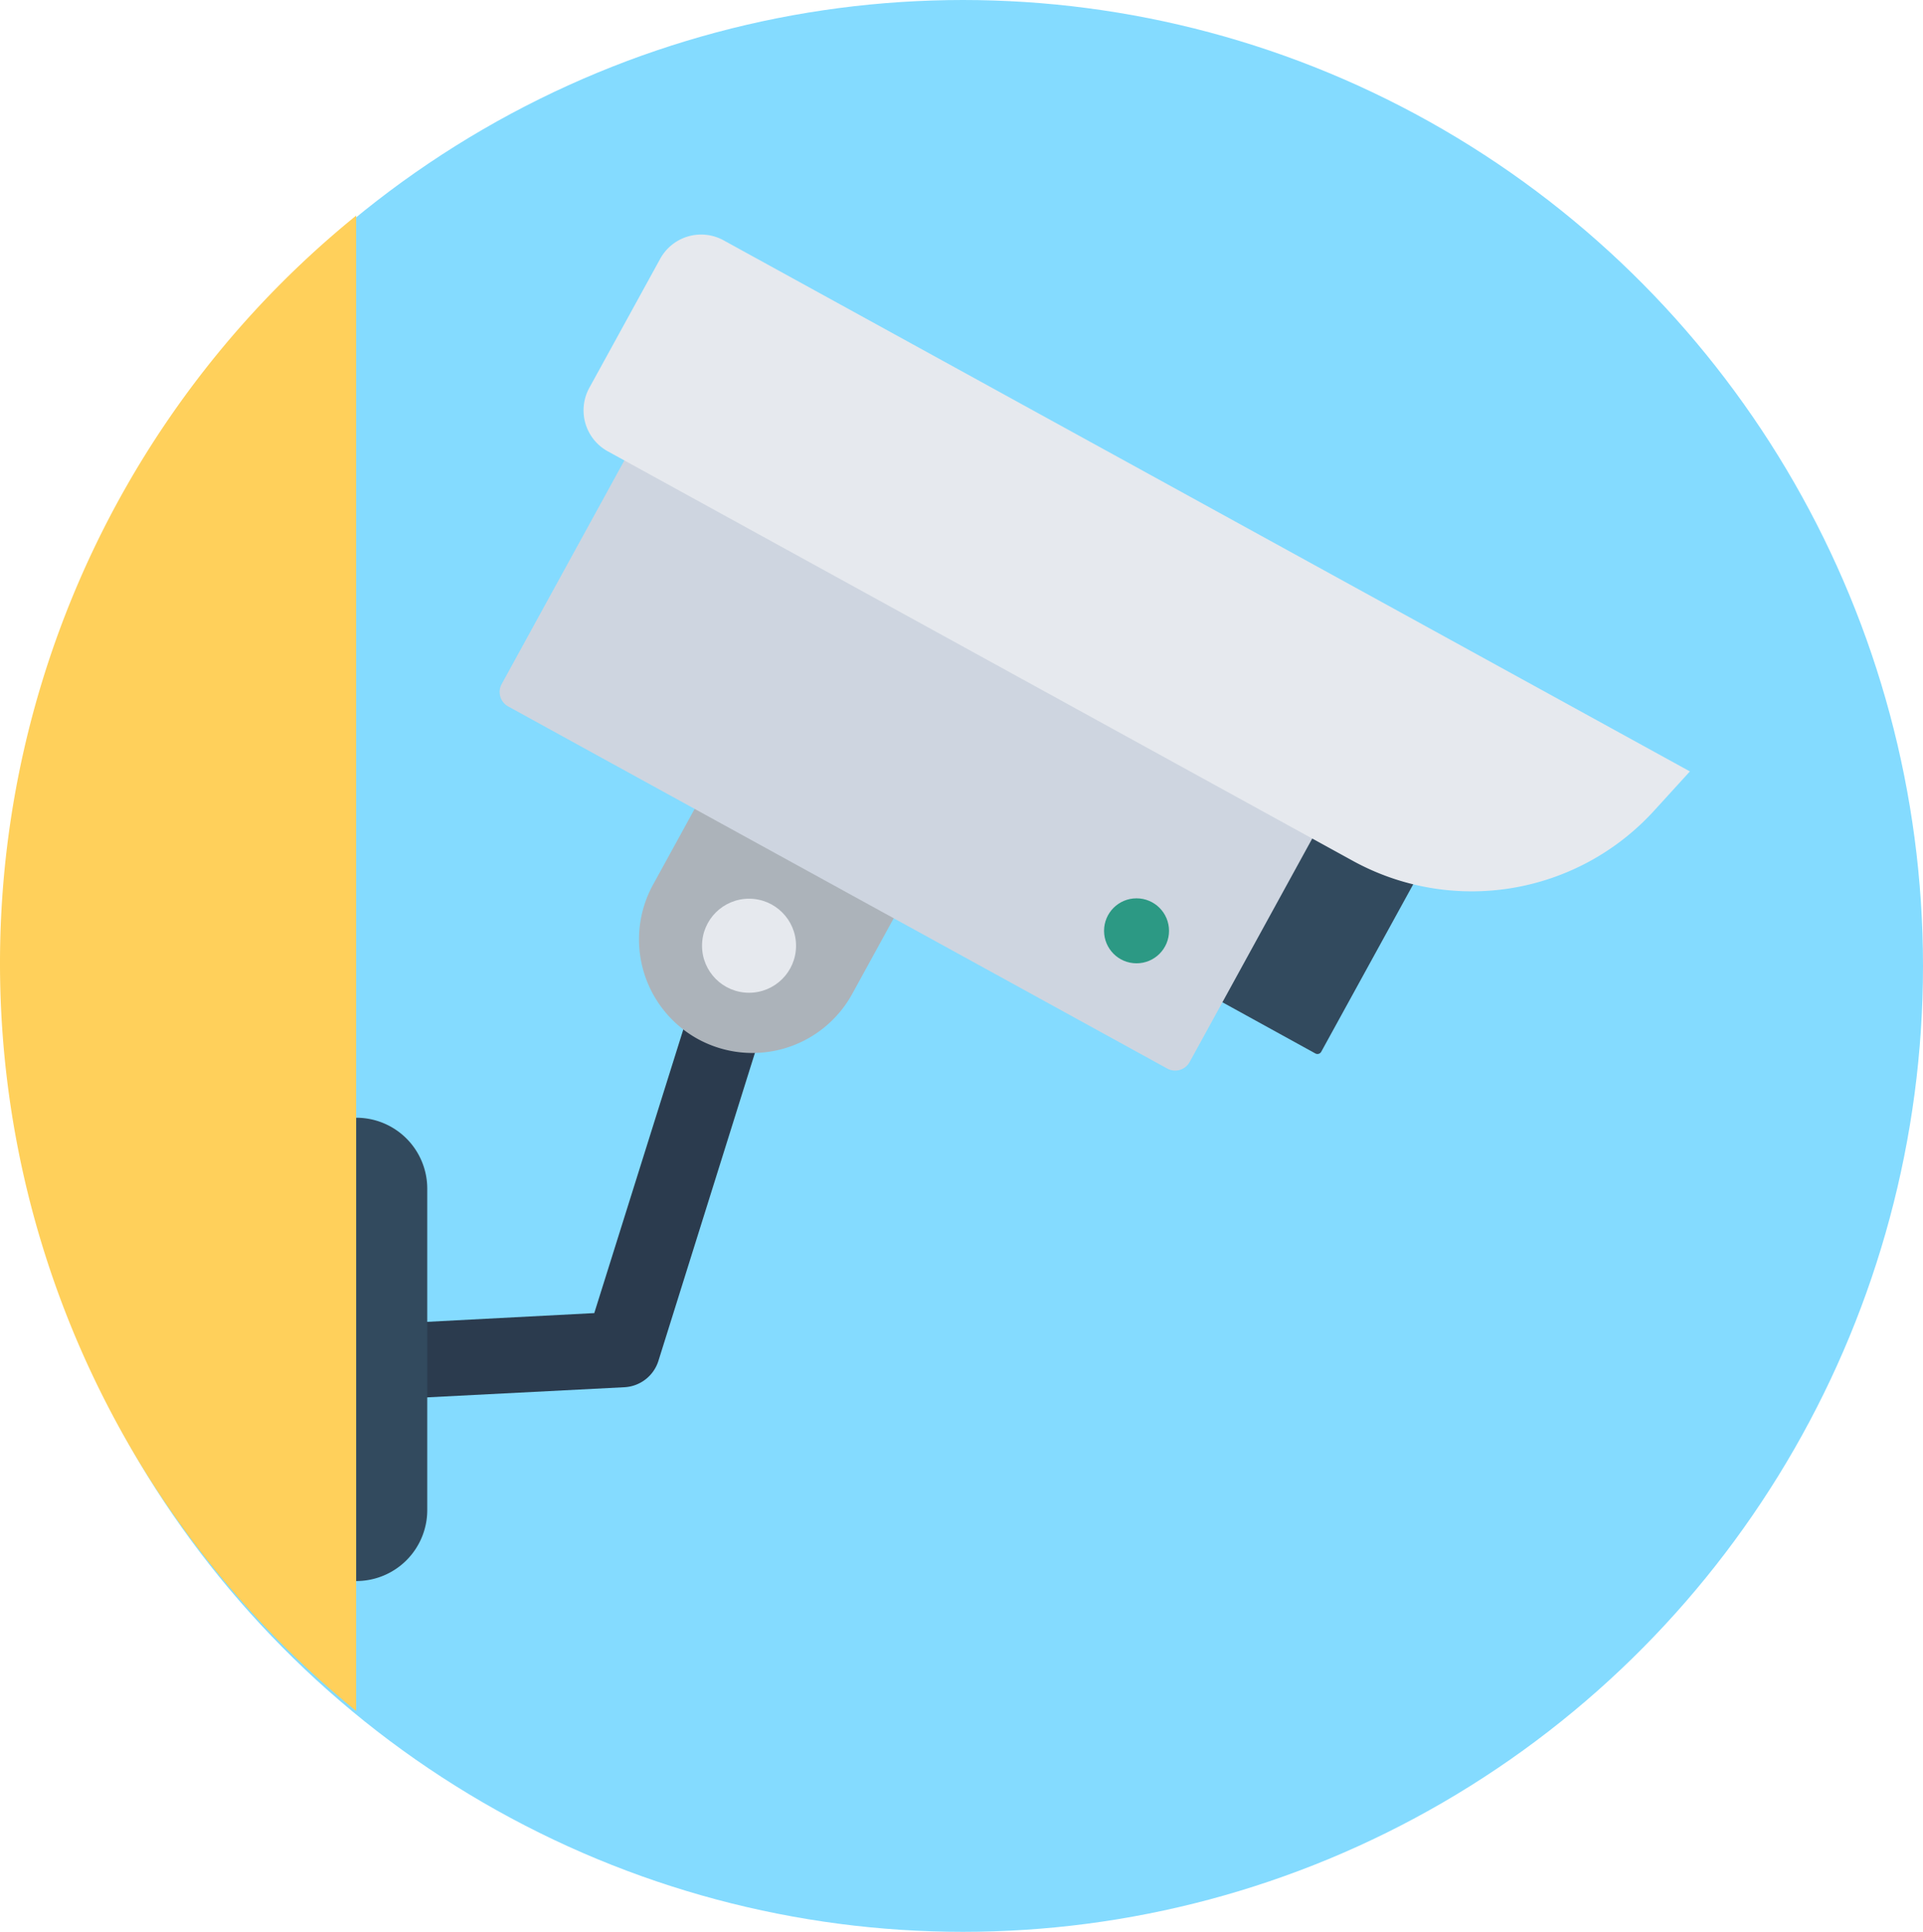 <svg id="cctv_1_" data-name="cctv (1)" xmlns="http://www.w3.org/2000/svg" width="155.855" height="156.529" viewBox="0 0 155.855 156.529">
  <ellipse id="Ellipse_10" data-name="Ellipse 10" cx="77.812" cy="78.264" rx="77.812" ry="78.264" transform="translate(0.231)" fill="#84dbff"/>
  <path id="Path_121" data-name="Path 121" d="M102.31,282.132l-.31-6.1,16.571-.867L128.2,244.5l5.823,1.827-10.252,32.708a3.058,3.058,0,0,1-2.757,2.137Z" transform="translate(-70.407 -168.771)" fill="#2b3b4e"/>
  <path id="Path_122" data-name="Path 122" d="M28.867,56.4a78.007,78.007,0,0,0,0,121.167Z" transform="translate(0 -38.931)" fill="#ffd05b"/>
  <path id="Path_123" data-name="Path 123" d="M93.2,329.939h0V292.4h0a5.75,5.75,0,0,1,5.761,5.761v26.017A5.75,5.75,0,0,1,93.2,329.939Z" transform="translate(-64.333 -201.835)" fill="#324a5e"/>
  <path id="Path_124" data-name="Path 124" d="M171.978,208.709h0a9.212,9.212,0,0,1-3.624-12.513l8.672-15.8,16.137,8.858-8.672,15.8A9.222,9.222,0,0,1,171.978,208.709Z" transform="translate(-115.421 -124.524)" fill="#acb3ba"/>
  <path id="Path_125" data-name="Path 125" d="M291.327,212.5l16.261,8.951a.35.35,0,0,0,.465-.124l8.084-14.712a.35.35,0,0,0-.124-.465L299.751,197.2a.35.35,0,0,0-.465.124L291.2,212.039A.35.35,0,0,0,291.327,212.5Z" transform="translate(-200.978 -136.093)" fill="#324a5e"/>
  <path id="Path_126" data-name="Path 126" d="M184.837,154.8l-53.4-29.332a1.337,1.337,0,0,1-.527-1.827l13.226-24.1a1.337,1.337,0,0,1,1.827-.527l53.4,29.332a1.337,1.337,0,0,1,.527,1.827l-13.226,24.1A1.337,1.337,0,0,1,184.837,154.8Z" transform="translate(-90.245 -68.226)" fill="#ced5e0"/>
  <g id="Group_81" data-name="Group 81" transform="translate(47.295 19.007)">
    <path id="Path_127" data-name="Path 127" d="M154.68,78.938l60.367,33.172a20,20,0,0,0,24.438-4.088l2.88-3.159-78.3-43.022a3.784,3.784,0,0,0-5.173,1.518l-5.7,10.376A3.791,3.791,0,0,0,154.68,78.938Z" transform="translate(-152.697 -61.366)" fill="#e6e9ee"/>
    <circle id="Ellipse_11" data-name="Ellipse 11" cx="3.81" cy="3.81" r="3.81" transform="translate(9.603 53.811)" fill="#e6e9ee"/>
  </g>
  <circle id="Ellipse_12" data-name="Ellipse 12" cx="2.633" cy="2.633" r="2.633" transform="translate(89.481 72.787)" fill="#2c9984"/>
</svg>
